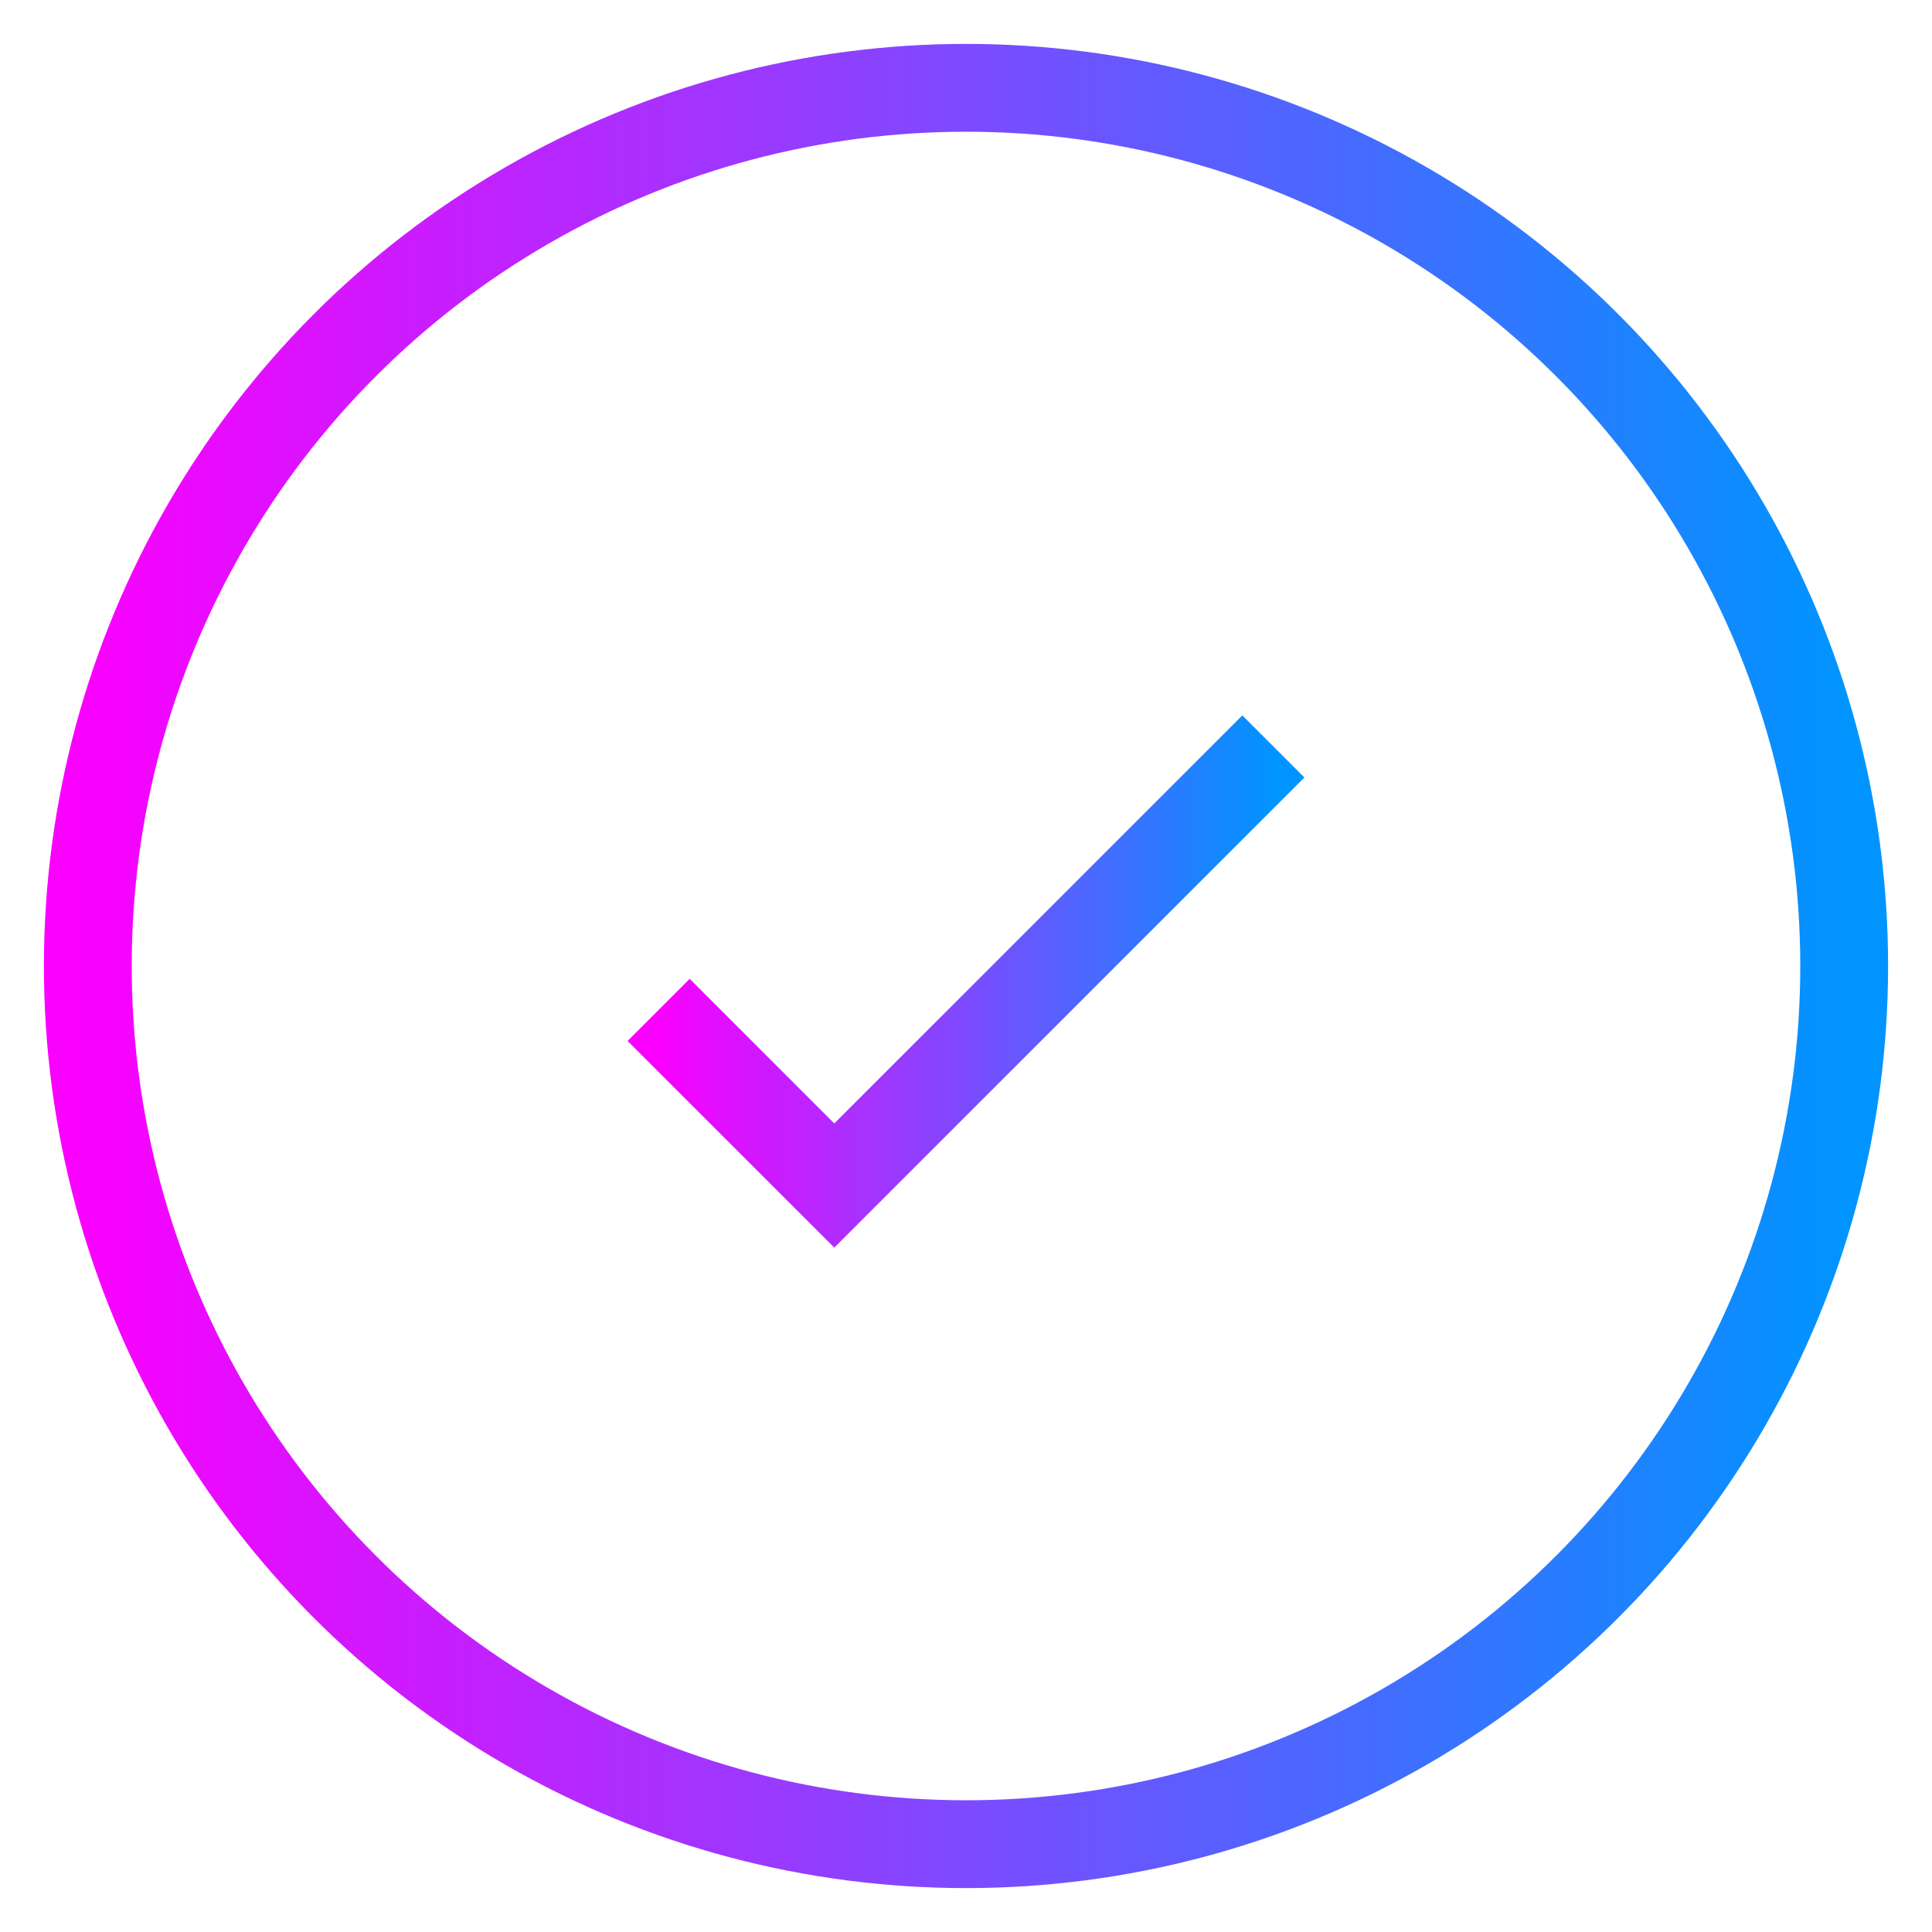 <svg width="22" height="22" viewBox="0 0 22 22" fill="none" xmlns="http://www.w3.org/2000/svg">
<g id="Group 1000003176">
<circle id="Vector" cx="11" cy="11" r="10" stroke="url(#paint0_linear_91_6829)" strokeWidth="1.5"/>
<path id="Vector_2" d="M7.5 11.5L9.5 13.5L14.5 8.5" stroke="url(#paint1_linear_91_6829)" strokeWidth="1.5" strokeLinecap="round" strokeLinejoin="round"/>
</g>
<defs>
<linearGradient id="paint0_linear_91_6829" x1="1" y1="21" x2="21" y2="21" gradientUnits="userSpaceOnUse">
<stop stop-color="#FA00FF"/>
<stop offset="1" stop-color="#0094FF"/>
</linearGradient>
<linearGradient id="paint1_linear_91_6829" x1="7.5" y1="13.5" x2="14.5" y2="13.5" gradientUnits="userSpaceOnUse">
<stop stop-color="#FA00FF"/>
<stop offset="1" stop-color="#0094FF"/>
</linearGradient>
</defs>
</svg>
